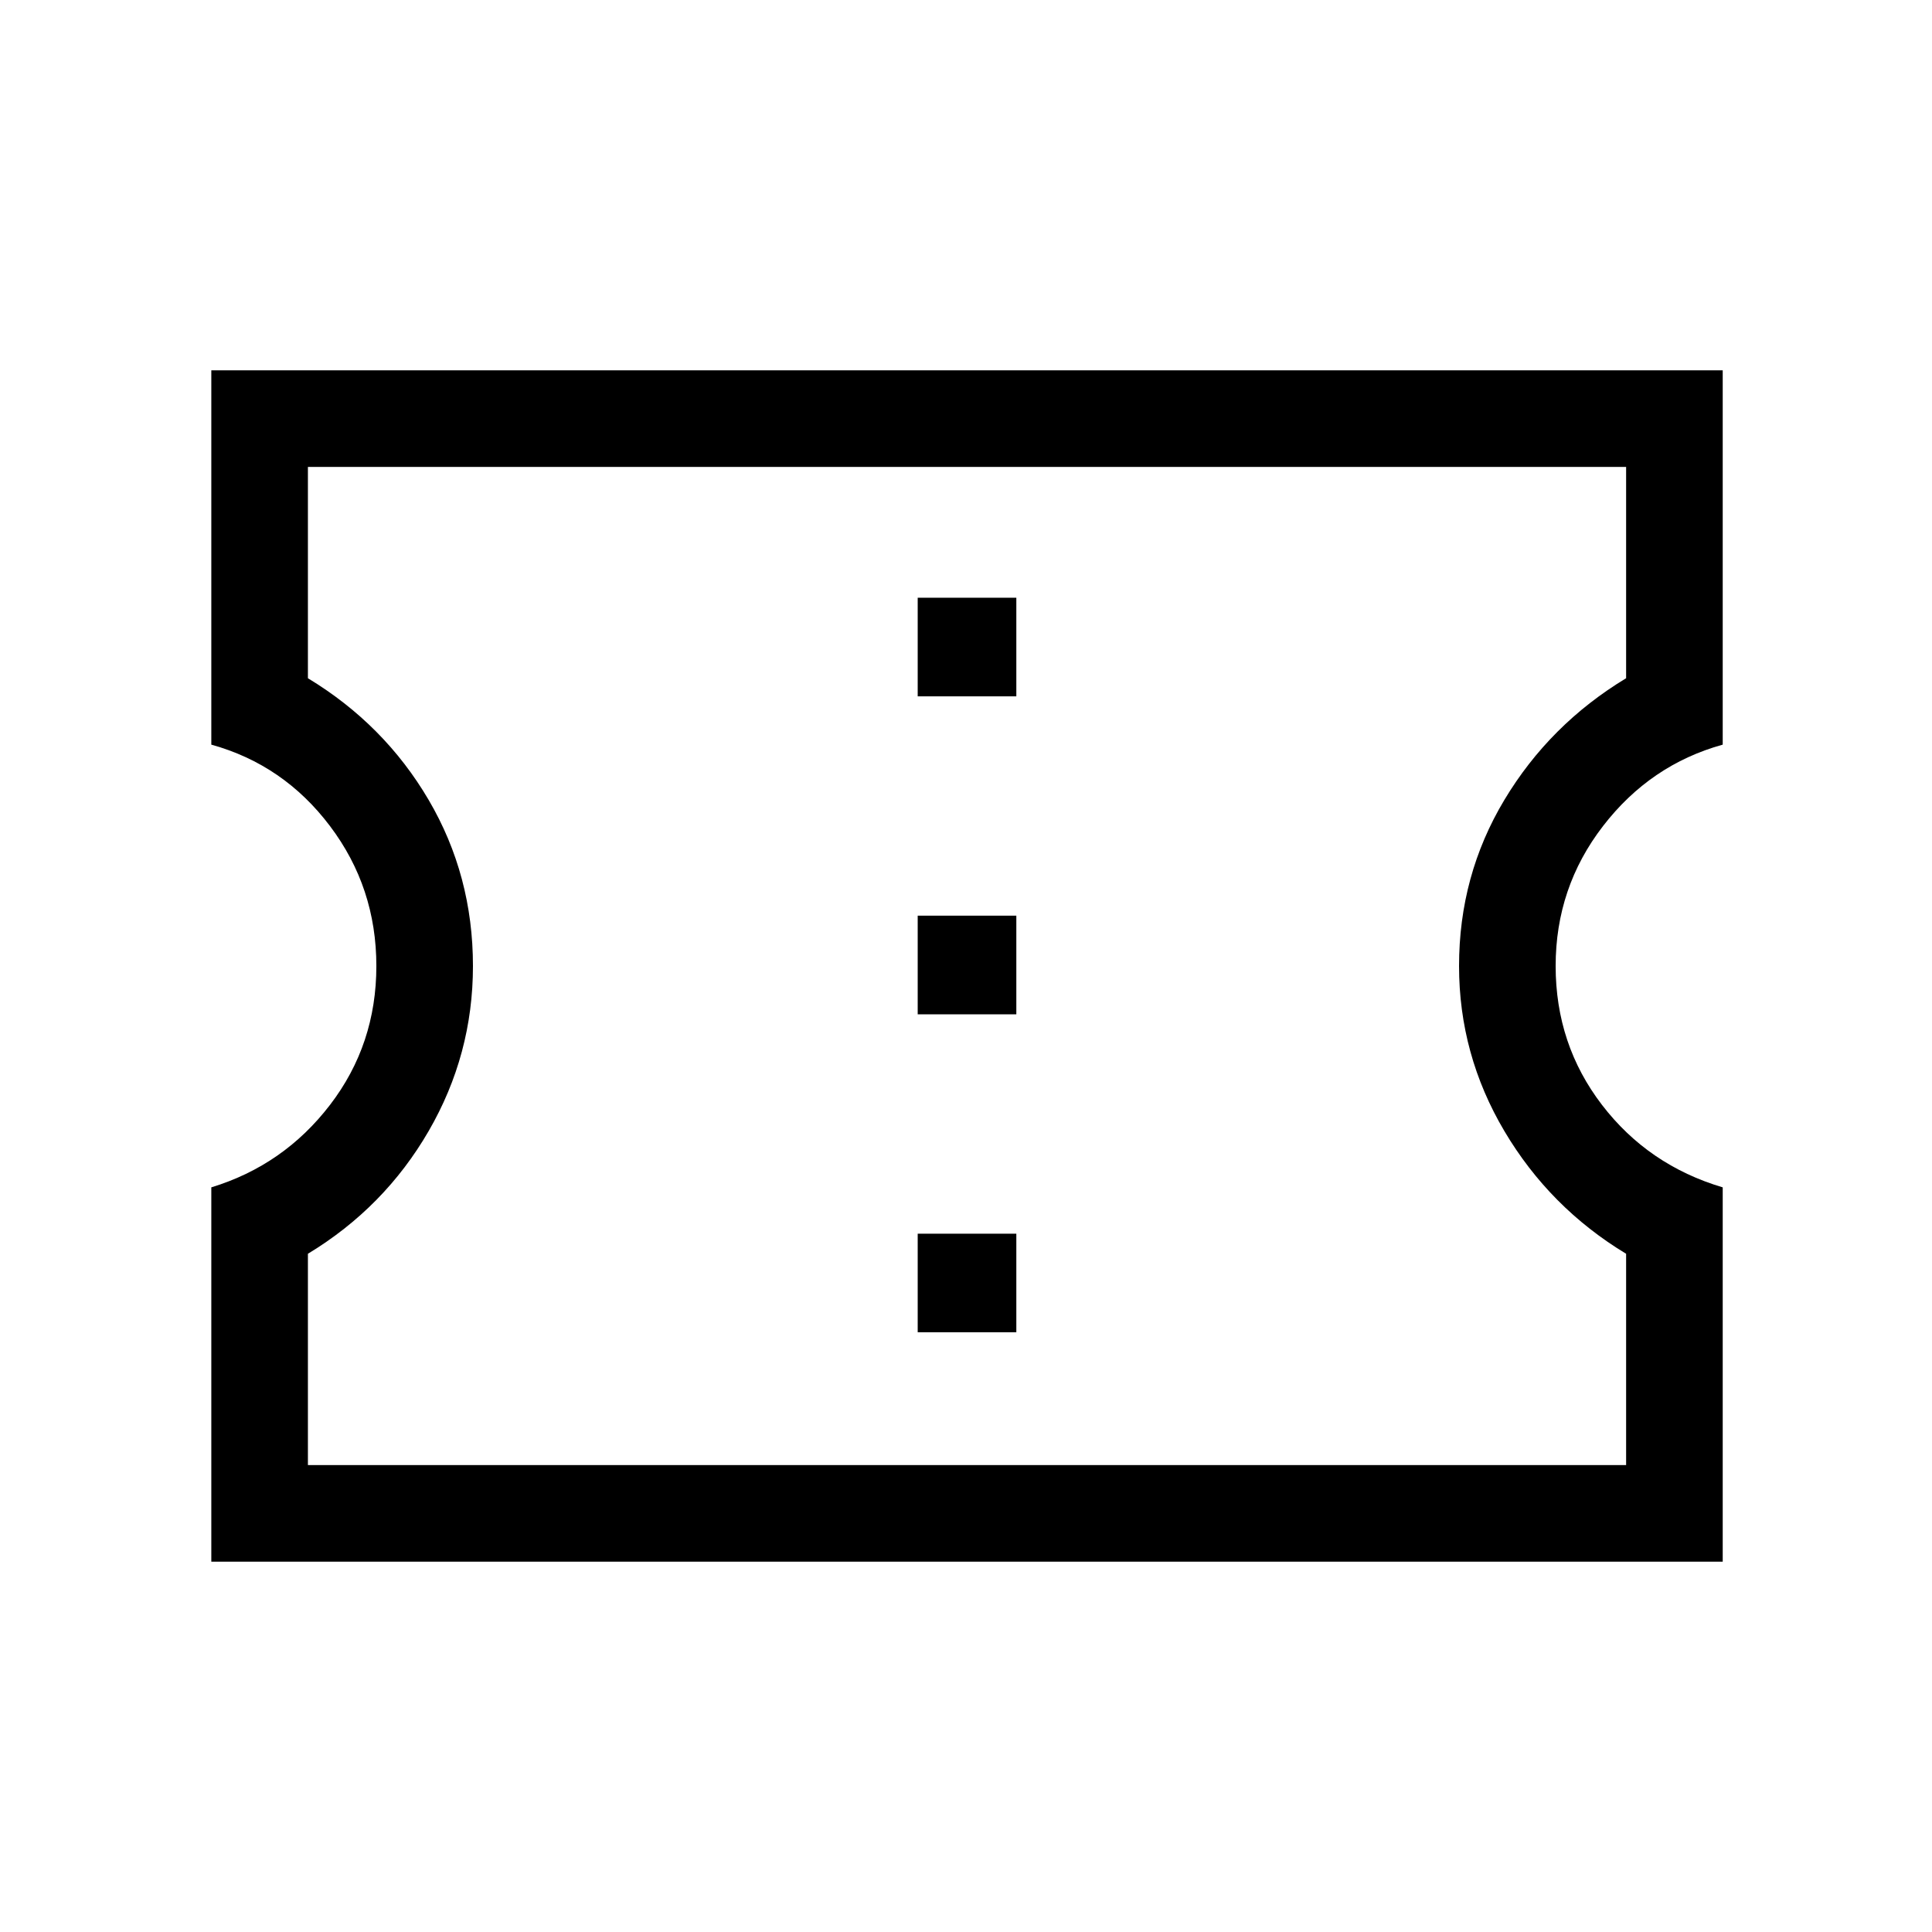 <svg xmlns="http://www.w3.org/2000/svg" height="40" width="40"><path d="M4.375 32.333v-7.75q1.5-.458 2.458-1.708.959-1.25.959-2.875t-.959-2.896q-.958-1.271-2.458-1.687v-7.75h31.292v7.75q-1.5.416-2.479 1.687-.98 1.271-.98 2.896t.959 2.875q.958 1.25 2.5 1.708v7.75Zm2-2h27.292v-4.375q-1.584-.958-2.521-2.541-.938-1.584-.938-3.417 0-1.875.938-3.438.937-1.562 2.521-2.52V9.667H6.375v4.375q1.583.958 2.5 2.52.917 1.563.917 3.438 0 1.833-.917 3.417-.917 1.583-2.5 2.541ZM19 27.583h2.042v-2.041H19ZM19 21h2.042v-2.042H19Zm0-6.583h2.042v-2.042H19Zm1.042 5.541Z"/></svg>